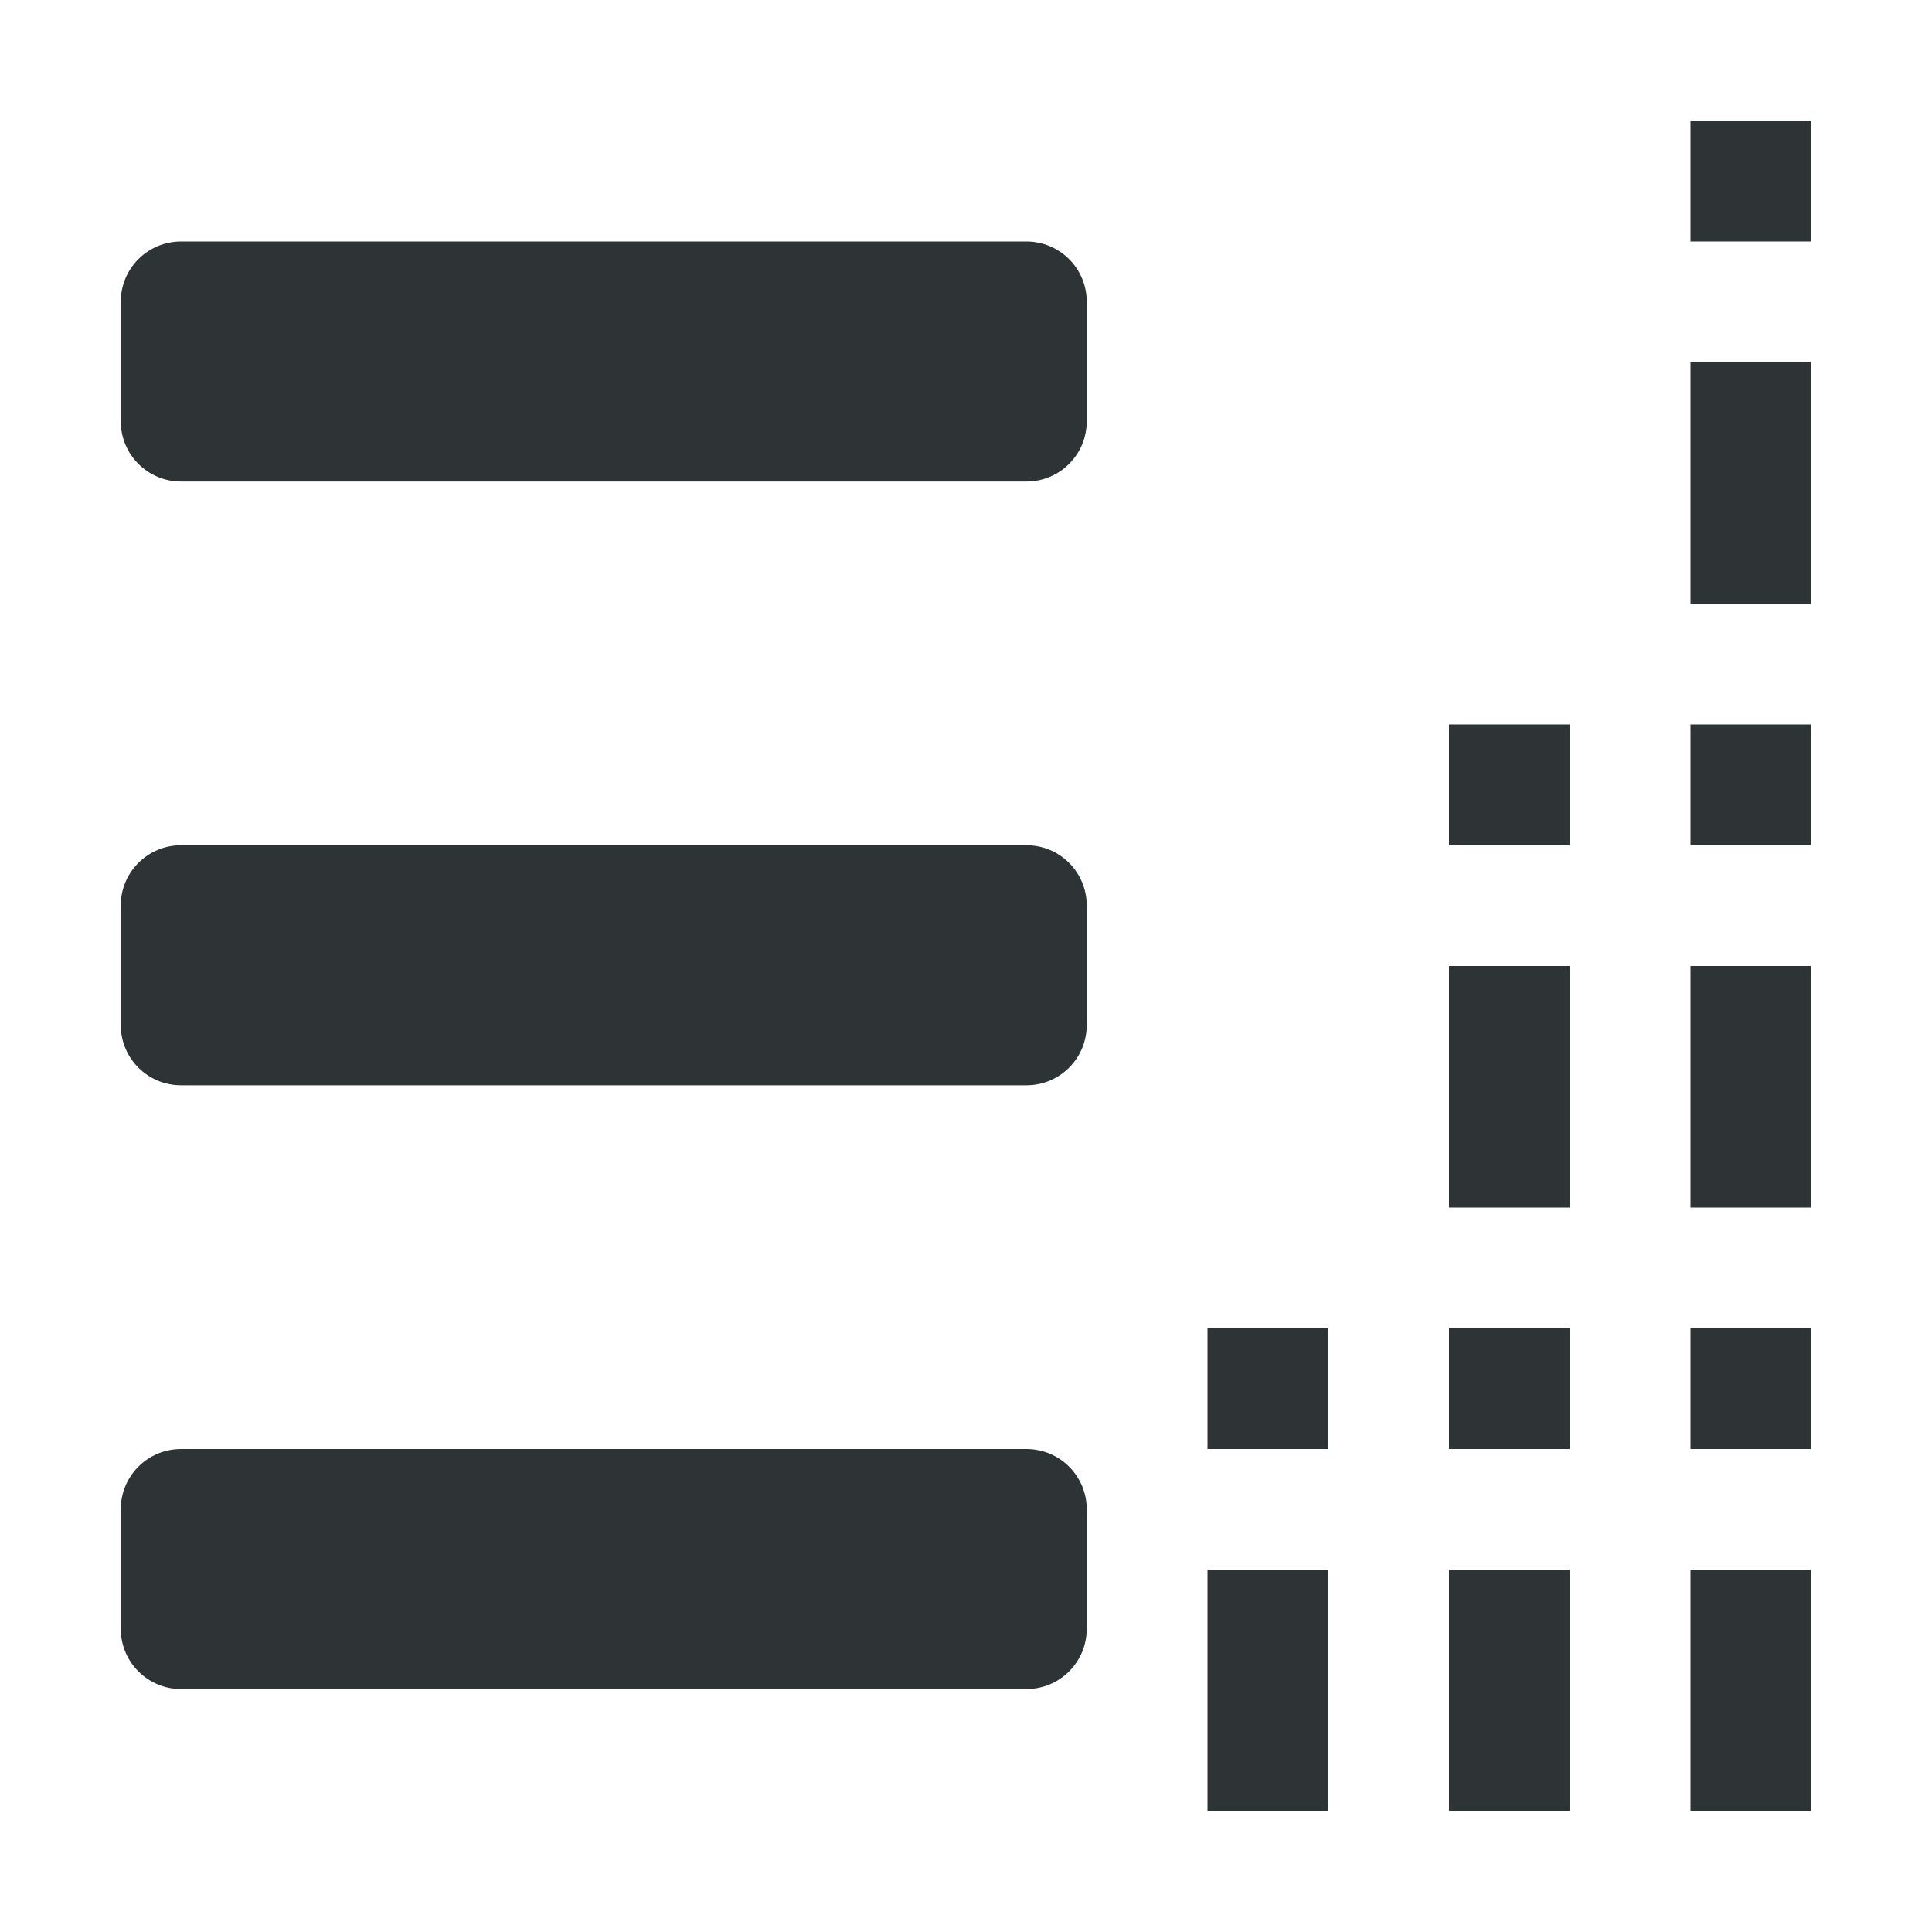 <svg viewBox="0 0 16 16" xmlns="http://www.w3.org/2000/svg"><g fill="#2e3436" transform="matrix(-1 0 0 1 16 -.006)"><path d="m7.5 2.006c-.277 0-.5.223-.5.5v.988c0 .277.223.5.5.5h7c.277 0 .5-.223.5-.5v-.988c0-.277-.223-.5-.5-.5zm0 5c-.277 0-.5.223-.5.5v.988c0 .277.223.5.5.5h7c.277 0 .5-.223.5-.5v-.988c0-.277-.223-.5-.5-.5zm0 5c-.277 0-.5.223-.5.5v.988c0 .277.223.5.5.5h7c.277 0 .5-.223.5-.5v-.988c0-.277-.223-.5-.5-.5z"/><path d="m6 11.006v1h-1v-1zm-2 0v1h-1v-1zm-2 0v1h-1v-1zm4 2v2h-1v-2zm-2 0v2h-1v-2zm-2 0v2h-1v-2z"/><path d="m2 1.006v1h-1v-1zm0 2v2h-1v-2z"/><path d="m4 6.006v1h-1v-1zm-2 0v1h-1v-1zm2 2v2h-1v-2zm-2 0v2h-1v-2z"/></g></svg>